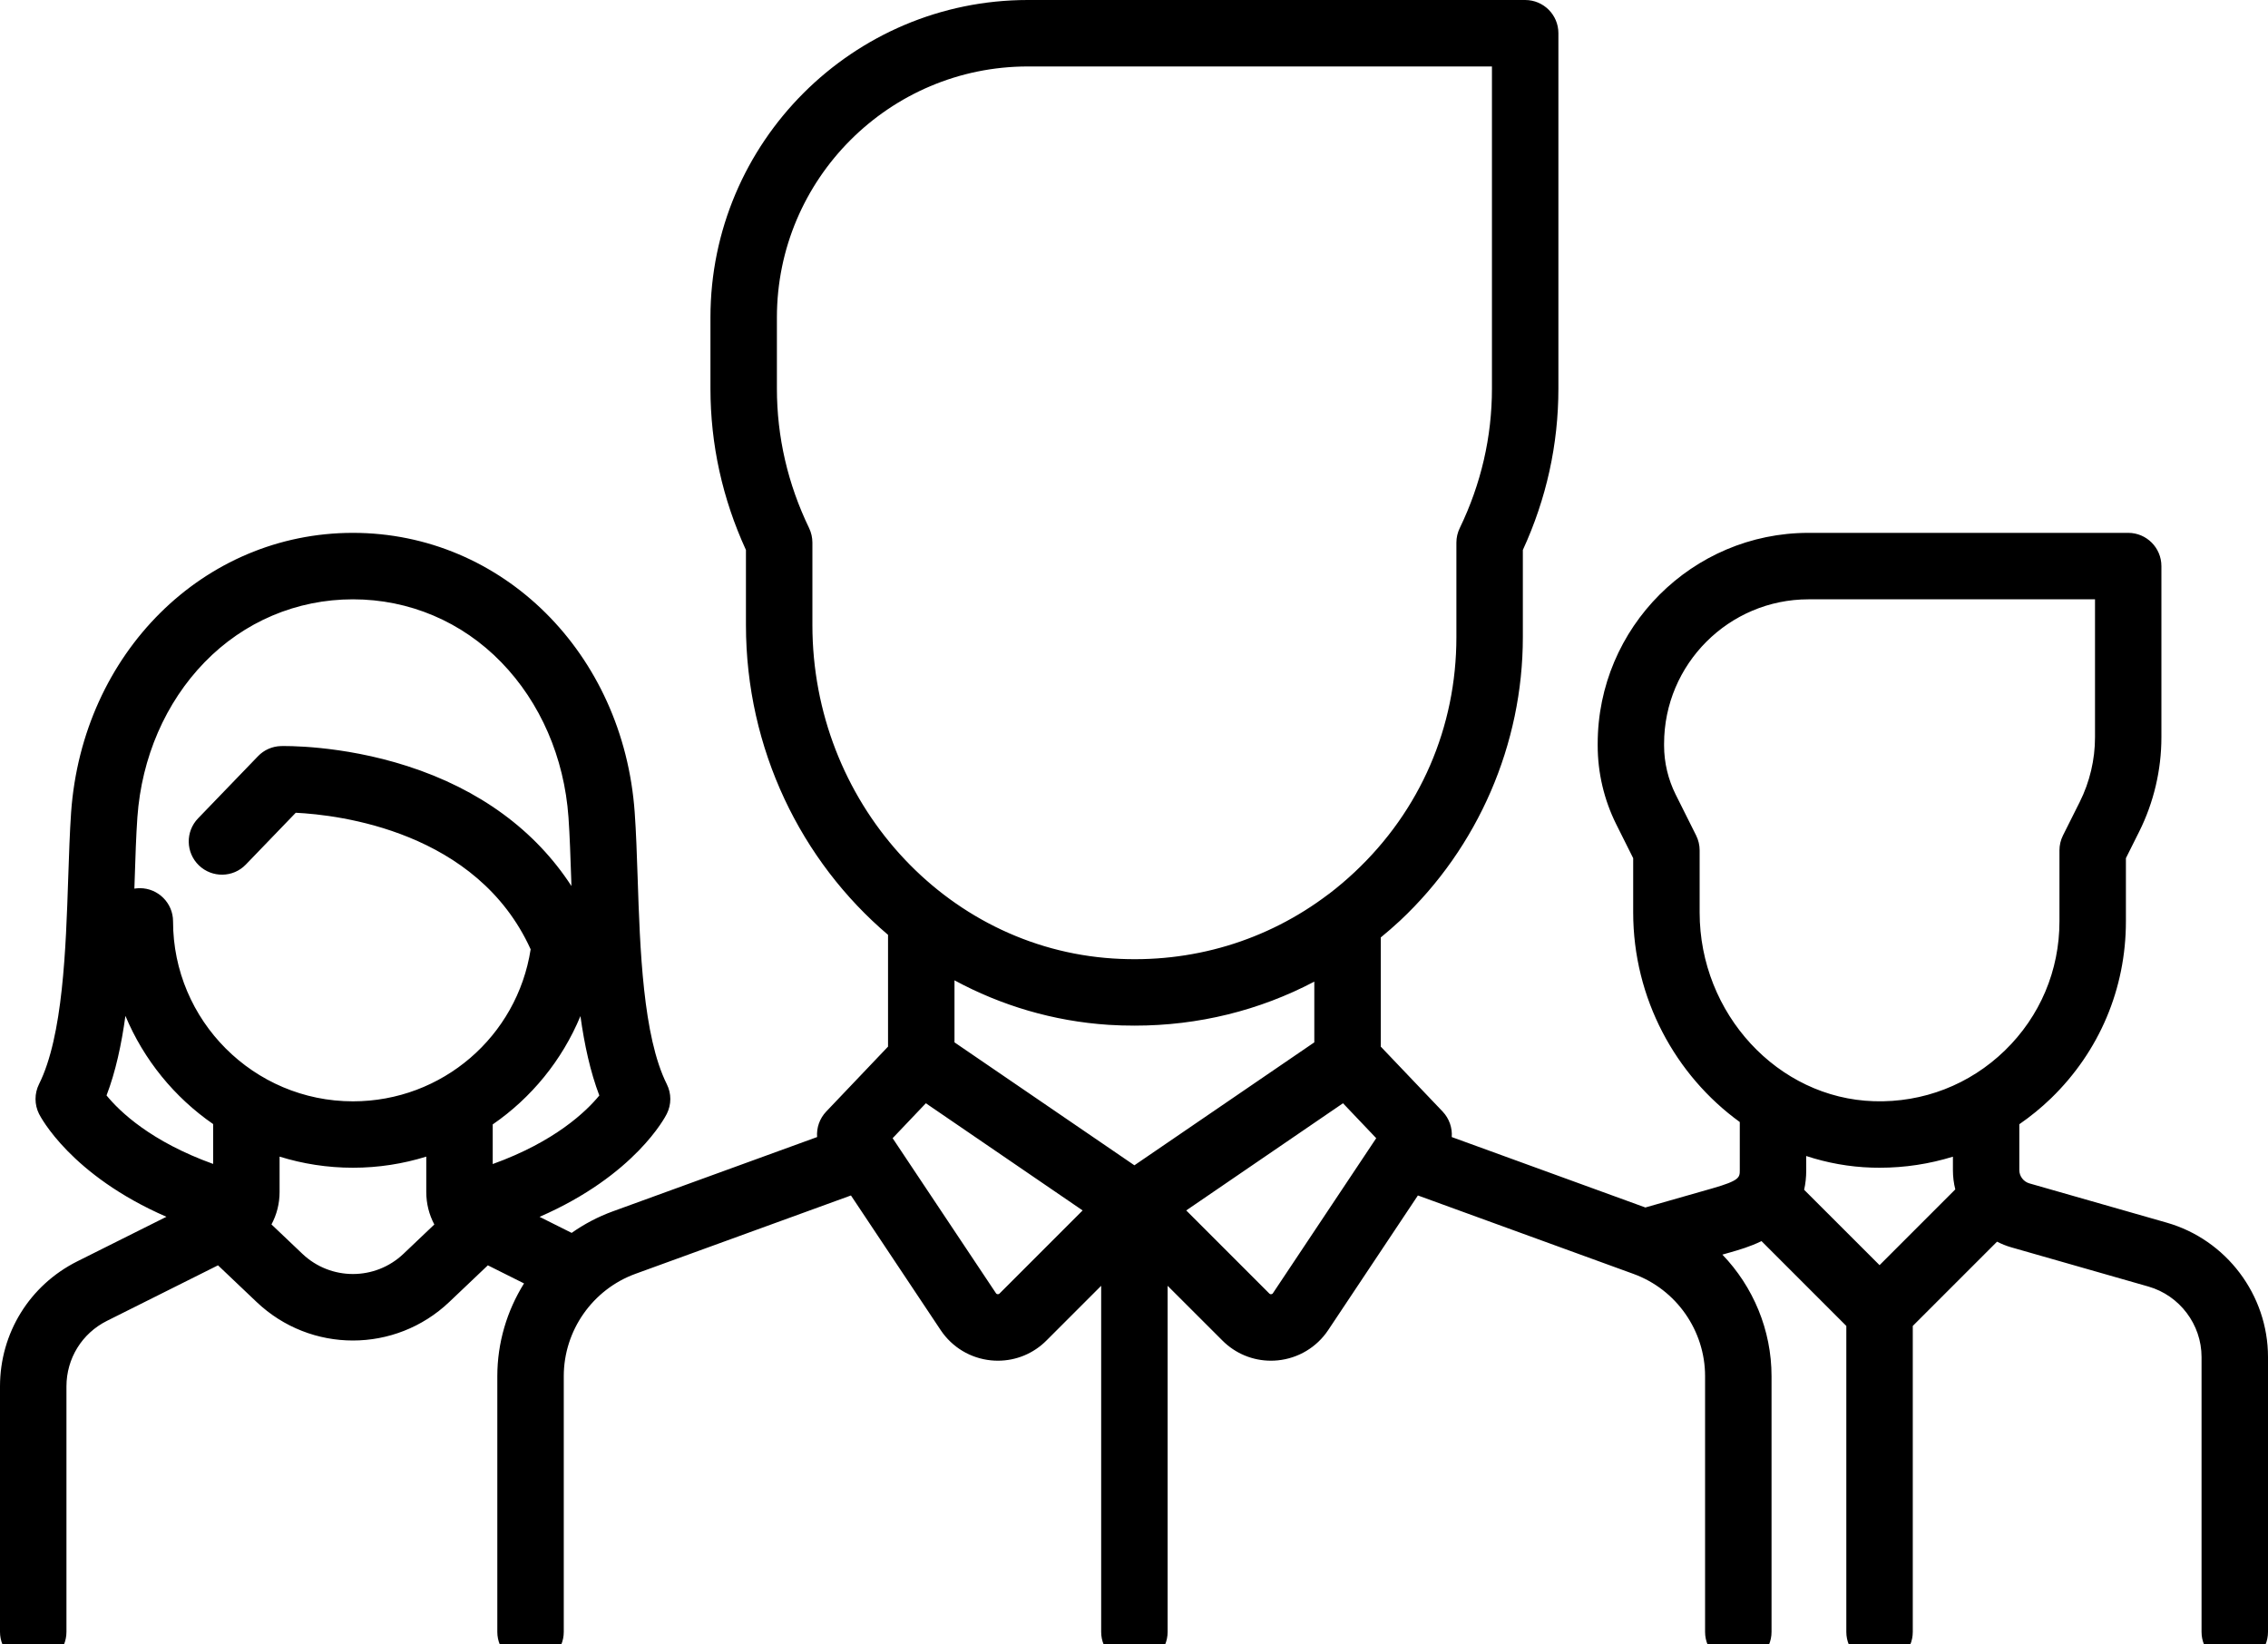 <svg width="40" height="29" viewBox="0 0 40 29" fill="none" xmlns="http://www.w3.org/2000/svg">
<path d="M38.212 21.561L35.792 20.869C35.688 20.839 35.614 20.743 35.614 20.634V19.826C35.811 19.69 35.999 19.537 36.175 19.367C37.026 18.541 37.494 17.434 37.494 16.248V15.134L37.728 14.666C37.985 14.152 38.12 13.577 38.12 13.003V9.983C38.12 9.66 37.858 9.397 37.535 9.397H31.896C29.846 9.397 28.178 11.066 28.178 13.116V13.151C28.178 13.628 28.291 14.107 28.504 14.534L28.804 15.134V16.091C28.804 17.607 29.552 18.968 30.684 19.787L30.684 20.634C30.684 20.764 30.684 20.818 30.2 20.957L29.019 21.294L25.604 20.052C25.616 19.891 25.561 19.727 25.444 19.603L24.352 18.457V16.532C24.468 16.437 24.581 16.339 24.692 16.236C26.069 14.945 26.858 13.123 26.858 11.236V9.699C27.274 8.794 27.485 7.837 27.485 6.851V0.586C27.485 0.262 27.223 0 26.899 0H18.128C15.041 0 12.53 2.511 12.53 5.598V6.851C12.53 7.837 12.741 8.794 13.156 9.699V11.022C13.156 13.212 14.13 15.185 15.662 16.486V18.457L14.571 19.603C14.453 19.727 14.399 19.891 14.411 20.052L10.806 21.363C10.545 21.458 10.302 21.587 10.082 21.742L9.516 21.459C11.201 20.726 11.735 19.694 11.76 19.643C11.843 19.478 11.843 19.284 11.76 19.119C11.338 18.274 11.287 16.726 11.246 15.481C11.232 15.067 11.219 14.676 11.194 14.327C10.995 11.517 8.858 9.397 6.224 9.397C3.591 9.397 1.454 11.517 1.254 14.327C1.23 14.676 1.217 15.067 1.203 15.482C1.162 16.726 1.111 18.274 0.688 19.119C0.606 19.284 0.606 19.478 0.688 19.643C0.714 19.694 1.247 20.724 2.935 21.458L1.363 22.244C0.522 22.665 0 23.51 0 24.45V28.778C0 29.102 0.262 29.364 0.586 29.364C0.91 29.364 1.172 29.102 1.172 28.778V24.45C1.172 23.956 1.446 23.513 1.887 23.293L3.845 22.314L4.526 22.961C5.002 23.413 5.613 23.64 6.224 23.64C6.835 23.64 7.447 23.413 7.923 22.961L8.604 22.314L9.242 22.633C8.942 23.114 8.771 23.678 8.771 24.269V28.779C8.771 29.102 9.033 29.364 9.357 29.364C9.68 29.364 9.943 29.102 9.943 28.779V24.269C9.943 23.464 10.451 22.739 11.207 22.464L15.008 21.082L16.59 23.456C16.792 23.759 17.116 23.954 17.479 23.99C17.52 23.994 17.56 23.996 17.6 23.996C17.92 23.996 18.227 23.87 18.456 23.64L19.421 22.675V28.779C19.421 29.102 19.684 29.364 20.007 29.364C20.331 29.364 20.593 29.102 20.593 28.779V22.675L21.559 23.64C21.788 23.87 22.094 23.996 22.415 23.996C22.455 23.996 22.495 23.994 22.535 23.99C22.898 23.954 23.223 23.759 23.425 23.456L25.007 21.082L28.808 22.465C29.564 22.739 30.072 23.465 30.072 24.269V28.779C30.072 29.102 30.334 29.365 30.658 29.365C30.981 29.365 31.244 29.102 31.244 28.779V24.269C31.244 23.454 30.92 22.69 30.377 22.125L30.522 22.084C30.668 22.042 30.867 21.985 31.067 21.887L32.563 23.383V28.779C32.563 29.102 32.825 29.365 33.149 29.365C33.473 29.365 33.735 29.102 33.735 28.779V23.383L35.221 21.897C35.3 21.937 35.383 21.971 35.47 21.996L37.89 22.688C38.442 22.846 38.828 23.357 38.828 23.931V28.779C38.828 29.102 39.09 29.365 39.414 29.365C39.738 29.365 40 29.102 40 28.779V23.931C40 22.836 39.265 21.861 38.212 21.561ZM3.759 20.526C2.663 20.131 2.113 19.605 1.879 19.318C2.039 18.9 2.142 18.421 2.212 17.915C2.536 18.69 3.077 19.352 3.759 19.823V20.526ZM7.116 22.111C6.616 22.586 5.833 22.586 5.333 22.111L4.788 21.593C4.88 21.421 4.931 21.226 4.931 21.021V20.397C5.34 20.524 5.774 20.593 6.225 20.593C6.674 20.593 7.109 20.524 7.518 20.397L7.518 21.021C7.518 21.226 7.568 21.421 7.66 21.594L7.116 22.111ZM6.225 19.422C4.475 19.422 3.052 17.998 3.052 16.248C3.052 15.925 2.789 15.663 2.466 15.663C2.433 15.663 2.401 15.666 2.37 15.671C2.371 15.621 2.373 15.57 2.375 15.52C2.388 15.117 2.4 14.737 2.423 14.411C2.498 13.358 2.919 12.388 3.608 11.679C4.303 10.963 5.232 10.569 6.225 10.569C7.217 10.569 8.146 10.963 8.841 11.679C9.53 12.388 9.951 13.358 10.026 14.411C10.049 14.737 10.061 15.117 10.075 15.52C10.076 15.555 10.077 15.59 10.078 15.625C9.441 14.643 8.456 13.919 7.184 13.51C6.009 13.132 4.998 13.156 4.955 13.157C4.802 13.161 4.656 13.225 4.55 13.336L3.493 14.432C3.268 14.665 3.275 15.036 3.508 15.261C3.741 15.485 4.112 15.479 4.336 15.246L5.216 14.333C5.974 14.37 8.411 14.654 9.359 16.741C9.12 18.279 7.798 19.422 6.225 19.422ZM8.69 20.528L8.69 19.829C9.371 19.36 9.913 18.699 10.237 17.919C10.307 18.423 10.411 18.901 10.57 19.319C10.337 19.603 9.785 20.133 8.69 20.528ZM14.328 11.022V9.568C14.328 9.48 14.308 9.393 14.27 9.313C13.893 8.533 13.702 7.704 13.702 6.851V5.598C13.702 3.157 15.687 1.172 18.128 1.172H26.313V6.851C26.313 7.704 26.122 8.533 25.745 9.313C25.706 9.393 25.686 9.48 25.686 9.568V11.236C25.686 12.823 25.049 14.295 23.89 15.381C23.746 15.516 23.596 15.643 23.441 15.762C23.437 15.764 23.434 15.767 23.43 15.769C22.345 16.593 21.016 16.993 19.628 16.903C16.656 16.711 14.328 14.127 14.328 11.022ZM17.628 22.812C17.623 22.816 17.614 22.825 17.595 22.823C17.576 22.822 17.568 22.81 17.565 22.805L15.743 20.072L16.329 19.456L19.094 21.346L17.628 22.812ZM20.007 20.55L16.834 18.382V17.288C17.655 17.732 18.575 18.009 19.552 18.073C19.707 18.083 19.86 18.087 20.013 18.087C21.134 18.087 22.212 17.82 23.18 17.311V18.382L20.007 20.55ZM22.45 22.806C22.447 22.811 22.439 22.822 22.42 22.823C22.401 22.826 22.392 22.816 22.387 22.812L20.921 21.346L23.686 19.456L24.272 20.072L22.45 22.806ZM33.149 22.311L31.819 20.982C31.843 20.876 31.856 20.761 31.856 20.634L31.855 20.386C32.224 20.507 32.613 20.579 33.016 20.591C33.061 20.593 33.106 20.593 33.151 20.593C33.596 20.593 34.029 20.526 34.443 20.398V20.634C34.443 20.751 34.457 20.865 34.485 20.975L33.149 22.311ZM35.359 18.526C34.738 19.128 33.917 19.447 33.051 19.42C31.355 19.369 29.976 17.876 29.976 16.091V14.995C29.976 14.905 29.955 14.815 29.914 14.733L29.552 14.009C29.42 13.744 29.349 13.447 29.349 13.151V13.116C29.349 11.712 30.492 10.569 31.896 10.569H36.949V13.003C36.949 13.396 36.856 13.79 36.68 14.142L36.384 14.733C36.343 14.815 36.322 14.905 36.322 14.995V16.248C36.322 17.114 35.98 17.923 35.359 18.526Z" fill="currentColor"/>
</svg>
